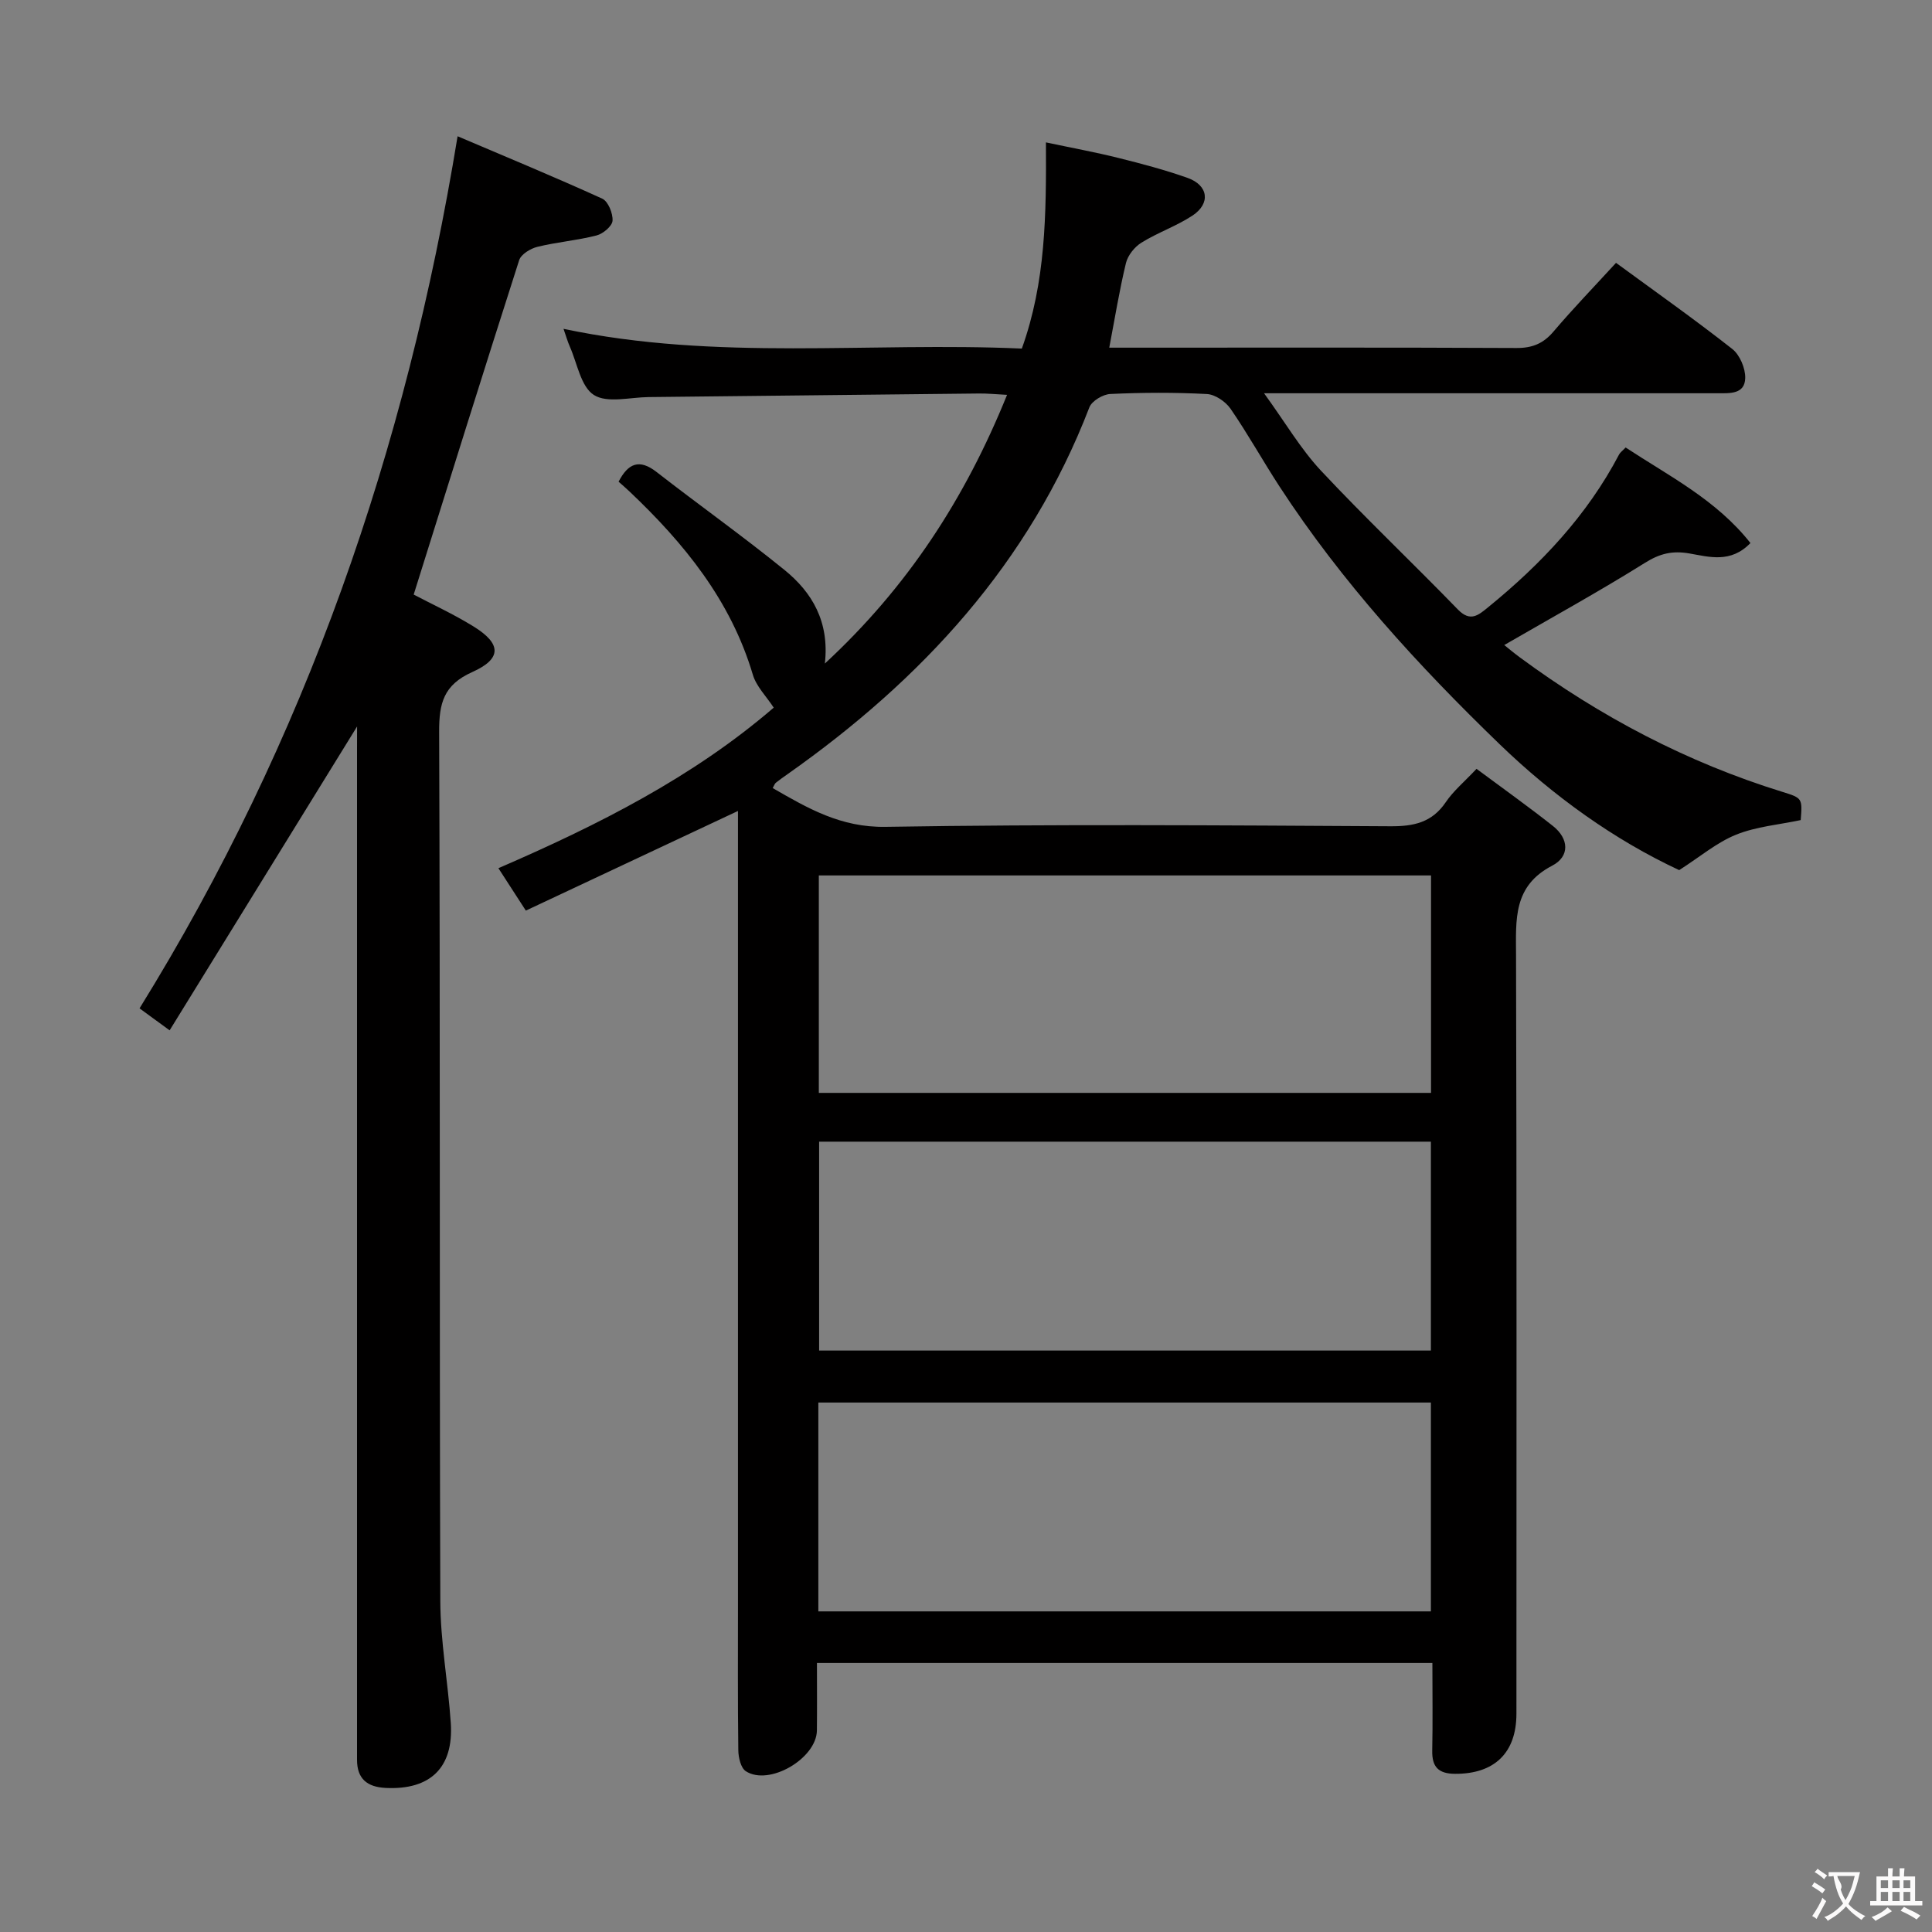 <svg enable-background="new 0 0 400 400" viewBox="0 0 400 400" xmlns="http://www.w3.org/2000/svg"><rect x="0" y="0" width="400" height="400" fill="#808080" stroke="none"/><path d="m334.58 54.42c8.34 6.11 16.36 11.77 24.07 17.83 1.56 1.23 2.73 4 2.68 6.02-.08 3.38-3.18 3.15-5.72 3.15-28.83-.01-57.66 0-86.5 0-1.95 0-3.91 0-7.4 0 4.4 6.06 7.56 11.5 11.74 15.98 9.2 9.83 19 19.11 28.38 28.78 2.61 2.69 4.27 1.17 6.29-.47 10.94-8.91 20.48-19.01 27.1-31.62.22-.42.66-.72 1.35-1.44 9.02 5.93 18.79 10.84 25.84 19.78-4.09 4.25-8.59 2.85-12.62 2.16-3.56-.62-6.14.01-9.22 1.94-9.4 5.88-19.14 11.24-29.13 17.02.82.65 2 1.65 3.24 2.56 16.6 12.25 34.61 21.73 54.35 27.84 4.15 1.28 4.13 1.34 3.79 5.84-4.46.95-9.18 1.33-13.38 3.02-4.03 1.63-7.51 4.61-11.78 7.34-13.4-6.24-26-15.28-37.14-26.03-16.9-16.32-32.75-33.65-45.64-53.44-3.45-5.3-6.52-10.84-10.1-16.04-1.03-1.49-3.19-2.97-4.91-3.06-6.65-.35-13.33-.32-19.99-.01-1.53.07-3.83 1.44-4.34 2.77-12.42 32.28-34.7 56.37-62.51 75.96-.82.57-1.63 1.15-2.41 1.77-.22.17-.31.51-.64 1.09 7.29 4.2 14.09 8.18 23.36 8.03 34.82-.57 69.66-.32 104.49-.12 4.87.03 8.65-.77 11.51-5 1.56-2.31 3.79-4.16 6.36-6.89 5.33 3.96 10.68 7.77 15.83 11.84 3.32 2.63 3.51 6.3-.17 8.21-8.13 4.22-7.5 11.17-7.48 18.58.15 52.33.09 104.66.08 156.99 0 8.15-4.59 12.49-12.71 12.45-3.45-.02-4.79-1.43-4.72-4.8.12-5.96.03-11.93.03-18.15-42.62 0-84.7 0-127.42 0 0 4.74.04 9.35-.01 13.96-.06 5.82-9.91 11.59-14.73 8.44-1.03-.68-1.52-2.83-1.54-4.31-.13-10.16-.07-20.33-.07-30.5 0-52.83 0-105.66 0-158.49 0-1.8 0-3.6 0-5.5-14.82 6.96-29.29 13.76-43.92 20.63-2.15-3.33-3.76-5.8-5.68-8.78 20.69-8.95 40.33-18.88 57-33.24-1.52-2.33-3.59-4.37-4.32-6.81-4.57-15.4-14.24-27.25-25.61-38.01-.71-.68-1.46-1.31-2.19-1.96 1.97-3.79 4.27-4.8 7.85-2.02 8.78 6.83 17.86 13.28 26.5 20.29 5.73 4.65 9.33 10.72 8.36 19.38 17.14-15.86 29.03-34.15 37.72-55.63-2.32-.12-4.05-.3-5.79-.28-22.81.23-45.62.51-68.43.74-3.86.04-8.57 1.32-11.33-.44-2.7-1.72-3.44-6.56-4.99-10.05-.45-1.02-.75-2.1-1.29-3.64 31.71 6.72 63.36 2.67 94.89 4.09 4.97-13.83 5.06-27.78 4.99-42.69 5.43 1.15 10.24 2.03 14.97 3.21 4.83 1.2 9.66 2.48 14.35 4.14 4.32 1.53 4.82 5.3 1.01 7.81-3.31 2.18-7.18 3.5-10.56 5.6-1.42.88-2.81 2.62-3.2 4.21-1.36 5.62-2.28 11.34-3.46 17.53h5.3c26.33 0 52.66-.06 78.99.07 3.3.02 5.58-.92 7.7-3.42 4.02-4.73 8.3-9.16 12.93-14.21zm-38.3 126.83c-42.41 0-84.47 0-126.75 0v45.02h126.75c0-15.05 0-29.79 0-45.02zm-.03 55.12c-42.41 0-84.49 0-126.66 0v43.25h126.66c0-14.64 0-28.9 0-43.25zm-126.82 97.25h126.82c0-14.64 0-28.9 0-43.24-42.42 0-84.49 0-126.82 0z" fill="#010000"/><path d="m73.93 150.41c-12.86 20.84-25.65 41.58-38.81 62.91-2.74-2-4.41-3.23-6.23-4.55 34.35-55.48 55.22-115.58 65.85-180.56 10.01 4.26 20.06 8.42 29.95 12.92 1.22.56 2.23 3.06 2.13 4.57-.08 1.12-1.97 2.71-3.32 3.05-4.01 1.03-8.19 1.36-12.22 2.35-1.44.35-3.39 1.53-3.79 2.76-7.35 22.9-14.51 45.86-21.84 69.24 3.69 1.95 8.19 4.01 12.37 6.59 5.81 3.58 5.94 6.69-.26 9.46-5.92 2.65-6.86 6.45-6.84 12.36.23 59.98.05 119.97.24 179.95.03 8.43 1.6 16.83 2.17 25.27.62 9.25-4.26 13.91-13.51 13.44-3.78-.19-5.91-1.88-5.9-5.83.01-1.33 0-2.67 0-4 0-68.32 0-136.63 0-204.95.01-1.76.01-3.53.01-4.98z" fill="#010000"/><g fill="#fbfafa"><path d="m377.9 391.2c-.2.3-.4.5-.6.8-.7-.6-1.4-1-2.2-1.5.2-.3.4-.5.5-.8.6.4 1.4.8 2.3 1.5zm-1.8 6.1c-.2-.2-.5-.4-.9-.6.4-.6.8-1.2 1.2-1.9s.7-1.3.9-1.9c.3.3.5.5.8.7-.7 1.3-1.4 2.6-2 3.7zm2.2-9c-.3.3-.5.5-.6.8-.6-.6-1.3-1.1-2-1.5.3-.3.5-.5.6-.7.6.5 1.3.9 2 1.4zm.3.2v-.9h2 4.5c-.3 1.3-.6 2.5-1 3.6s-.9 2.1-1.4 3c.4.5 1 1 1.6 1.4s1.2.8 1.9 1.1c-.3.2-.5.4-.8.8-.4-.3-1-.7-1.6-1.2s-1.2-1.1-1.6-1.6c-.5.6-1.1 1.1-1.7 1.6s-1.4.9-2.1 1.4c-.1-.3-.3-.5-.7-.8.6-.2 1.2-.5 1.9-1s1.4-1.1 2-1.8c-.5-.8-.9-1.6-1.2-2.5s-.6-2-.8-3.2c-.4.1-.7.1-1 .1zm2.5 2.7c.3 1 .7 1.7 1 2.2.3-.5.6-1.1 1-2s.6-1.9.9-3h-3.2-.4c.1.9 1.3 1.8.7 2.8z"/><path d="m396.5 388.5v1.5 3.6h1.5v.9c-.4 0-1 0-1.7 0h-7.9c-.5 0-.9 0-1.2 0v-.9h1.3v-3.5c0-.7 0-1.2 0-1.6h2.4c0-.8 0-1.4 0-1.7h1c0 .3-.1.8-.1 1.7h1.5c0-.8 0-1.4 0-1.7h1c0 .3-.1.9-.1 1.7zm-8.2 9.2c-.2-.3-.5-.5-.8-.8.8-.3 1.4-.6 1.9-.9s1-.7 1.4-1.1c.3.3.6.5.9.8-1.6 1-2.8 1.6-3.4 2zm2.6-6.8v-1.6h-1.5v1.6zm0 2.7v-1.9h-1.5v1.9zm2.4-2.7v-1.6h-1.5v1.6zm0 2.7v-1.9h-1.5v1.9zm.2 2 .7-.8c.4.2.9.5 1.6.8s1.3.7 1.8 1c-.3.3-.5.5-.8.8-.4-.3-1.5-1-3.3-1.8zm2-4.7v-1.6h-1.4v1.6zm0 2.7v-1.9h-1.4v1.9z"/></g></svg>